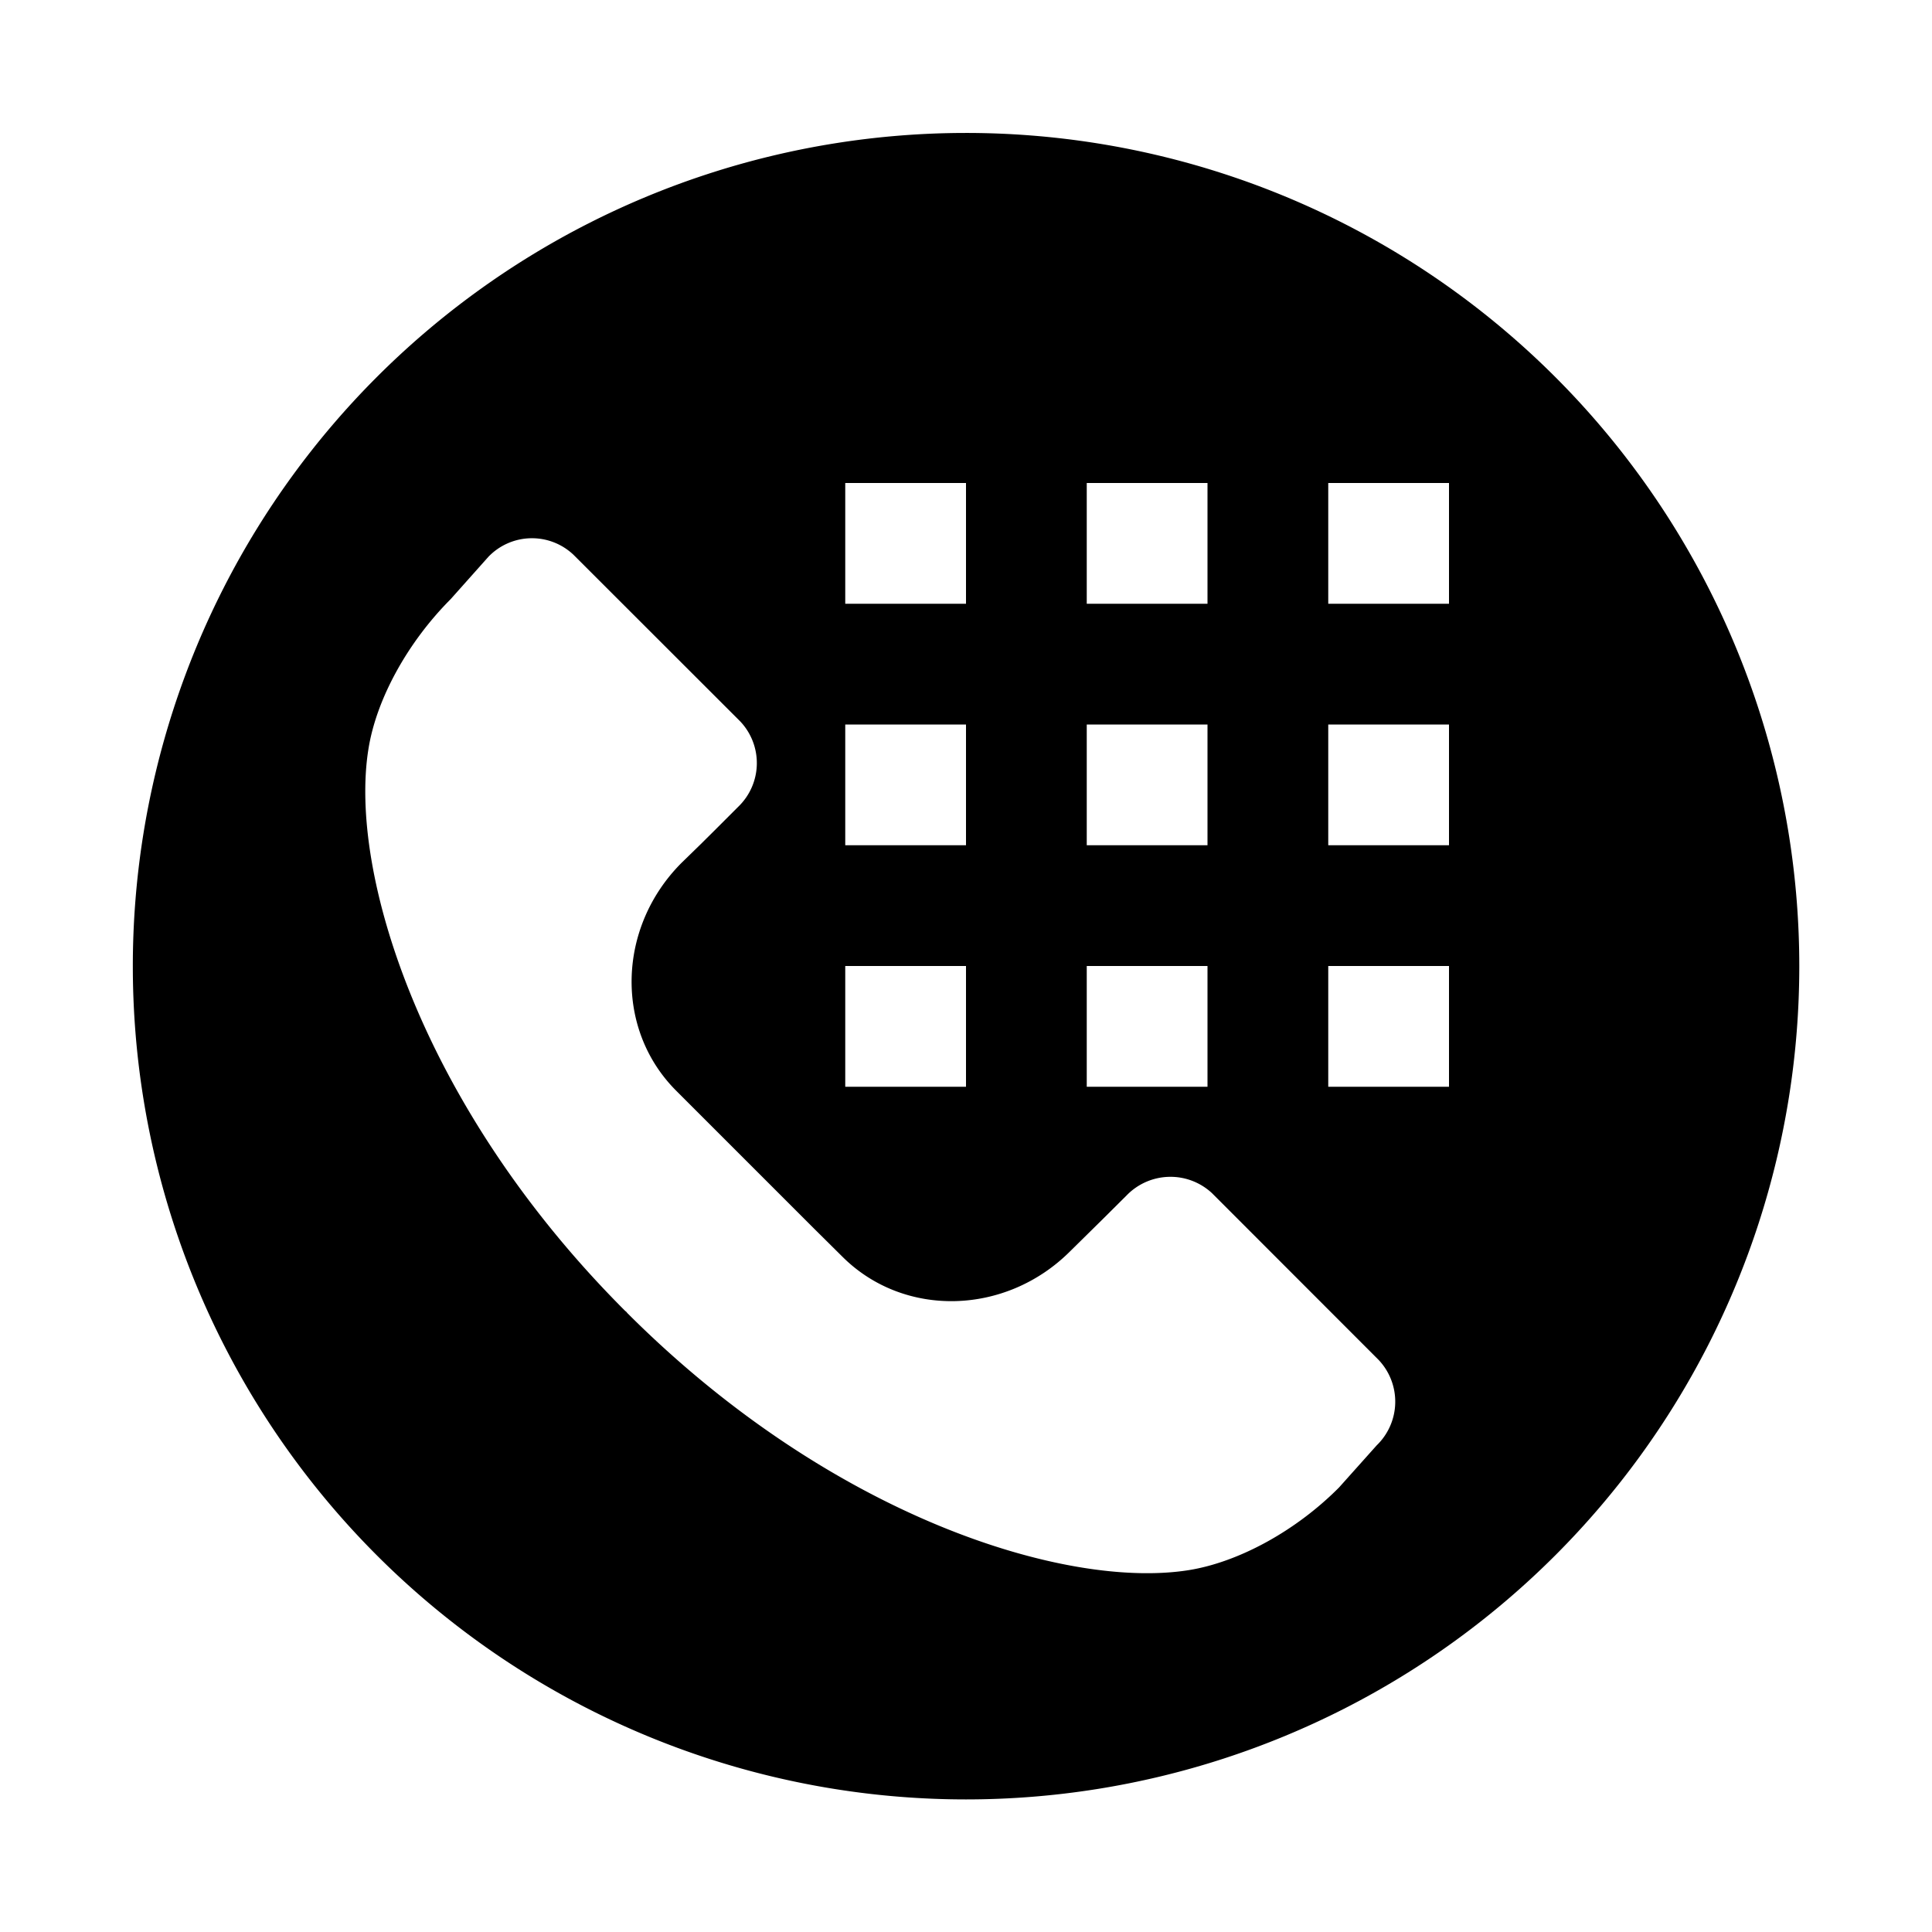 <svg xmlns="http://www.w3.org/2000/svg" viewBox="0 0 16 16">
    <path d="M8 1.101a6.9 6.9 0 10.001 13.801A6.9 6.9 0 008 1.101zM9 4h1v1H9V4zm0 2h1v1H9V6zm0 2h1v1H9V8zM7 4h1v1H7V4zm0 2h1v1H7V6zm0 2h1v1H7V8zm4.401 3.97l-.312.349c-.361.363-.834.618-1.243.684-1.013.162-2.956-.434-4.651-2.129l-.008-.01a.07.07 0 00-.009-.007c-1.696-1.696-2.29-3.638-2.127-4.652.064-.409.32-.881.682-1.244l.311-.349a.5.5 0 01.706-.017l1.38 1.379a.502.502 0 01-.016.707l-.196.196-.119.118-.155.151c-.533.534-.553 1.376-.046 1.885l1.148 1.148.231.229c.509.507 1.351.487 1.884-.044l.275-.271.195-.194a.505.505 0 01.706-.018l1.379 1.38a.503.503 0 01-.015.709zM12 9h-1V8h1v1zm0-2h-1V6h1v1zm0-2h-1V4h1v1z"/>
</svg>